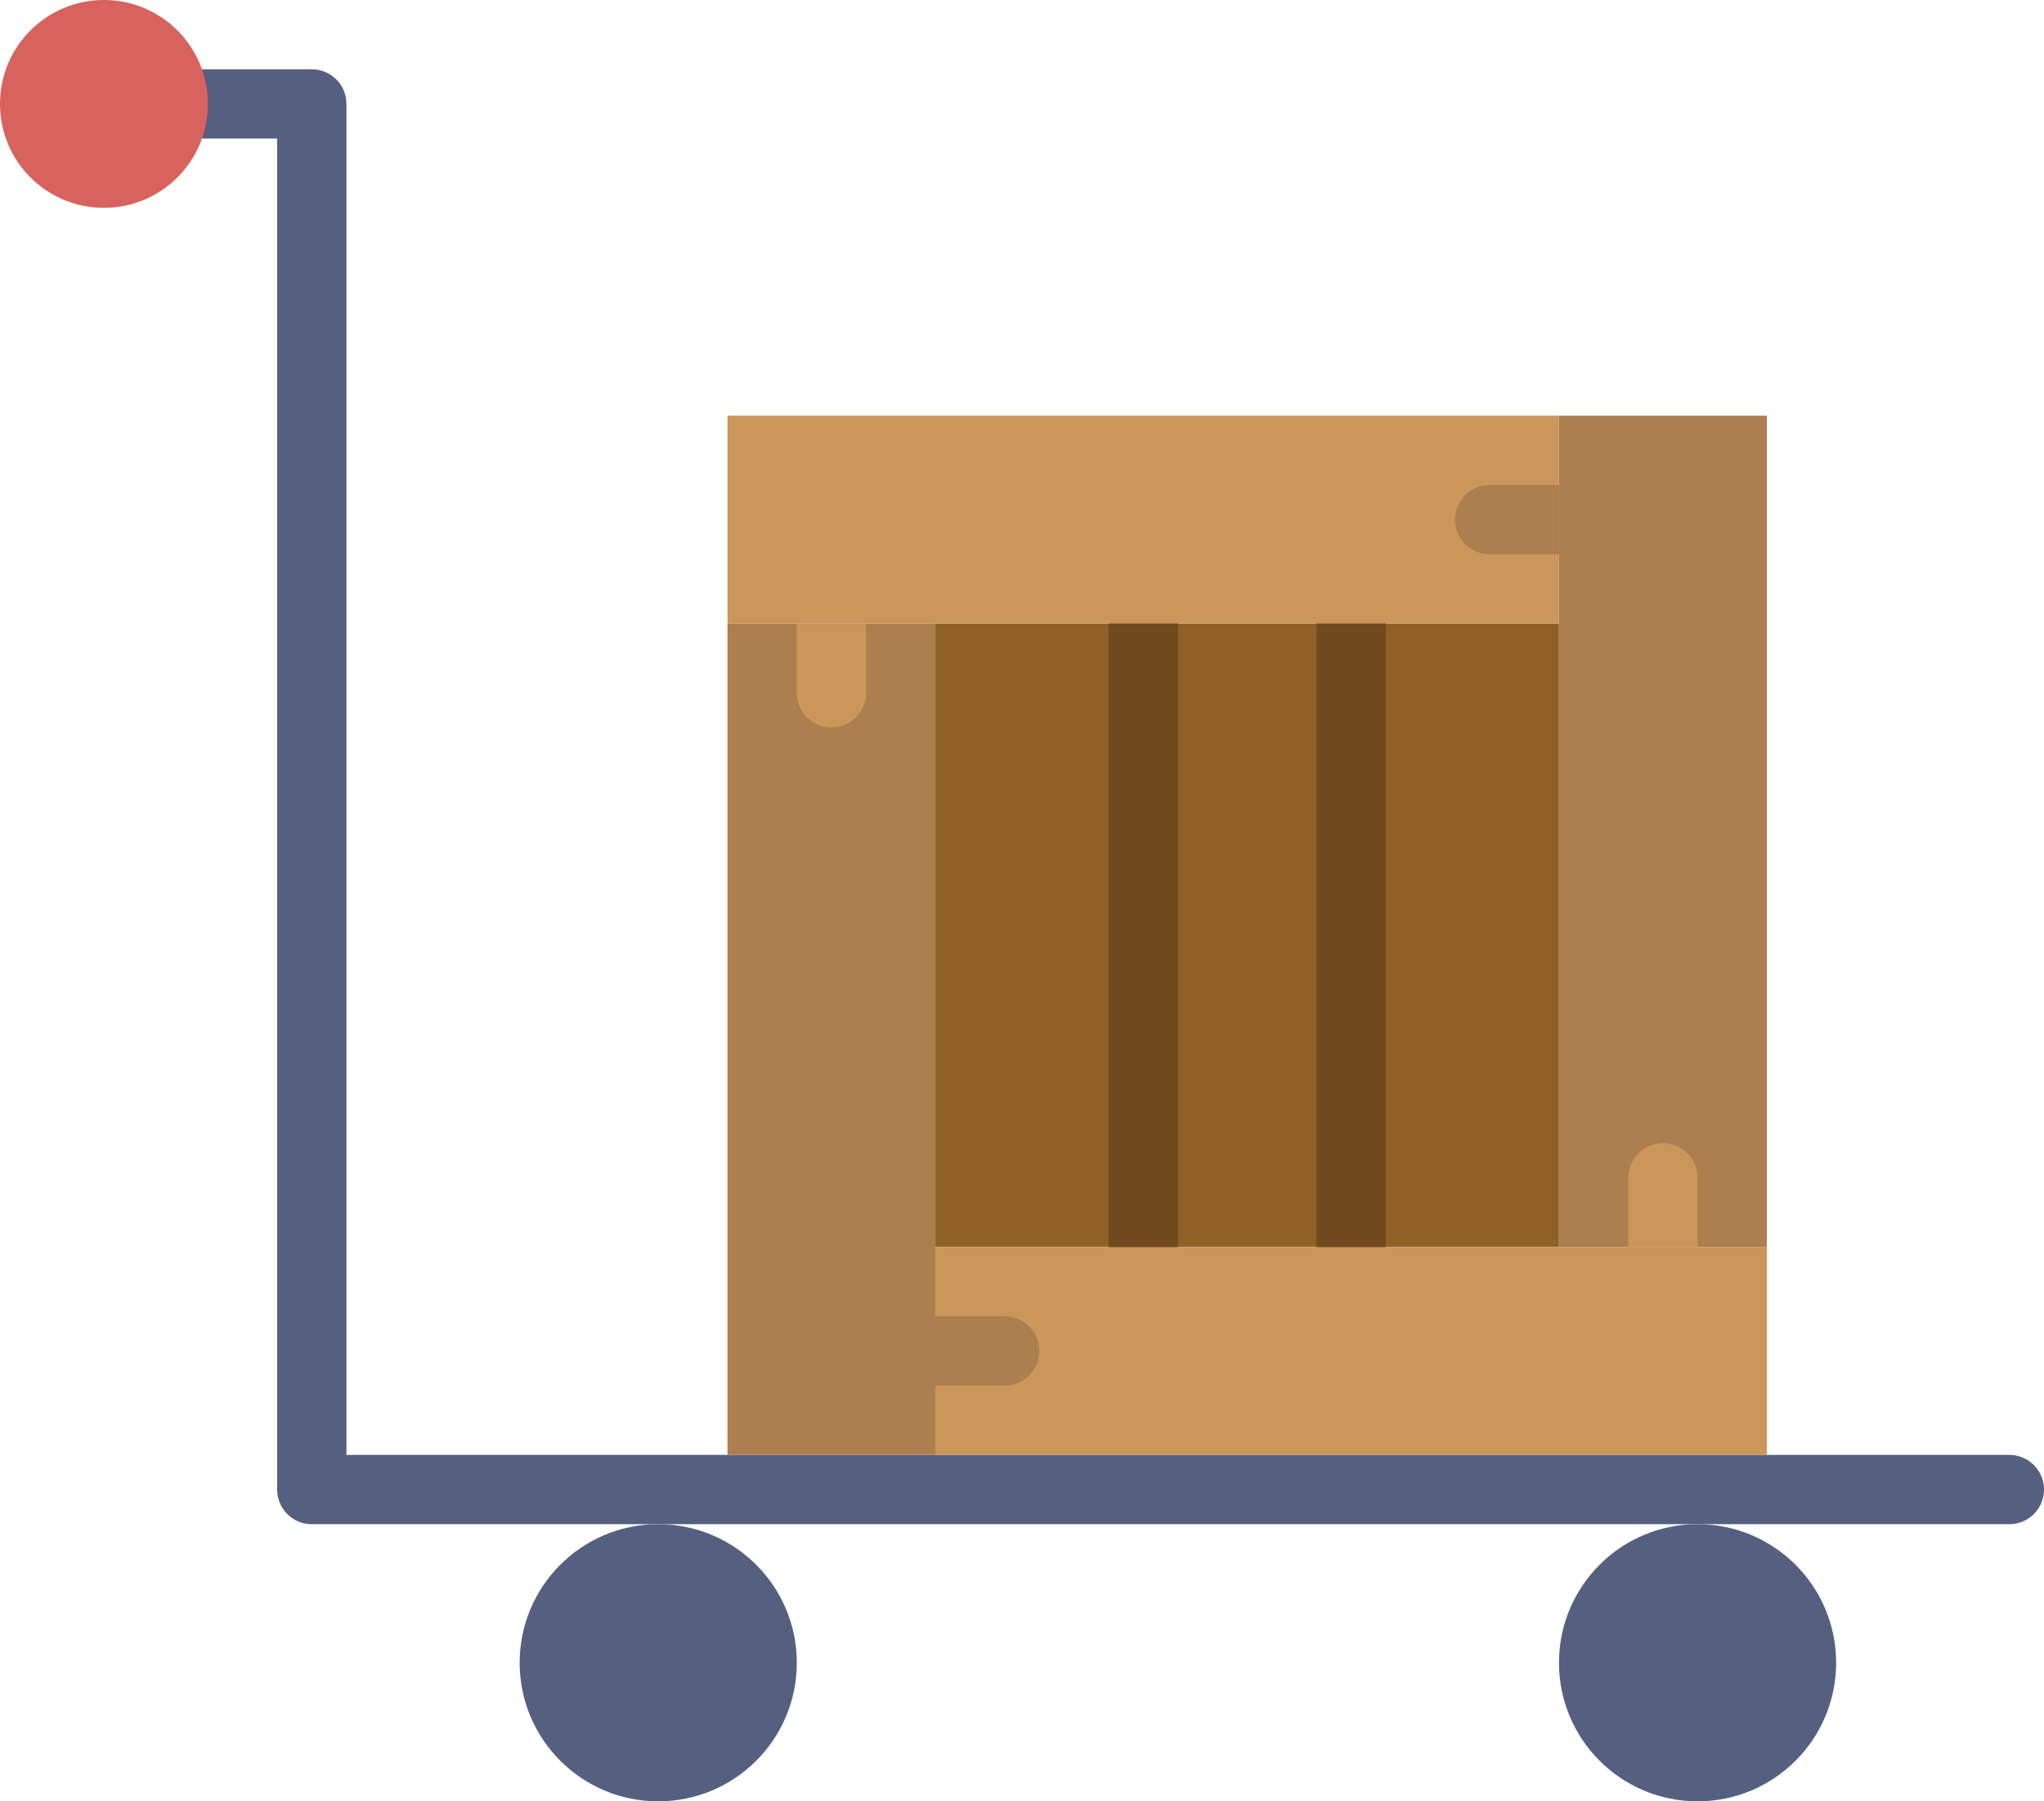 <?xml version="1.0" encoding="UTF-8" standalone="no"?>
<svg width="59px" height="52px" viewBox="0 0 59 52" version="1.1" xmlns="http://www.w3.org/2000/svg" xmlns:xlink="http://www.w3.org/1999/xlink" xmlns:sketch="http://www.bohemiancoding.com/sketch/ns">
    <!-- Generator: Sketch 3.2.2 (9983) - http://www.bohemiancoding.com/sketch -->
    <title>11 - Deliver Heavy Load (Flat)</title>
    <desc>Created with Sketch.</desc>
    <defs></defs>
    <g id="Page-1" stroke="none" stroke-width="1" fill="none" fill-rule="evenodd" sketch:type="MSPage">
        <g id="11---Deliver-Heavy-Load-(Flat)" sketch:type="MSLayerGroup">
            <path d="M27,18 L45,18 L45,36 L27,36 L27,18 Z" id="Fill-85" fill="#8F6127" sketch:type="MSShapeGroup"></path>
            <path d="M32,15 L40,15 L40,38.569 L32,38.569 L32,15 Z M34,36.569 L38,36.569 L38,17 L34,17 L34,36.569 Z" id="Fill-86" fill="#70491E" sketch:type="MSShapeGroup"></path>
            <path d="M23,48 C23,50.209 21.209,52 19,52 C16.791,52 15,50.209 15,48 C15,45.791 16.791,44 19,44 C21.209,44 23,45.791 23,48" id="Fill-196" fill="#556080" sketch:type="MSShapeGroup"></path>
            <path d="M53,48 C53,50.209 51.209,52 49,52 C46.791,52 45,50.209 45,48 C45,45.791 46.791,44 49,44 C51.209,44 53,45.791 53,48" id="Fill-197" fill="#556080" sketch:type="MSShapeGroup"></path>
            <path d="M4,3 L9,3 M9,3 L9,43 M9,43 L58,43" id="Stroke-1706" stroke="#556080" stroke-width="2" stroke-linecap="round" sketch:type="MSShapeGroup"></path>
            <path d="M27,36 L51,36 L51,42 L27,42 L27,36 Z" id="Fill-2202" fill="#CA965A" sketch:type="MSShapeGroup"></path>
            <path d="M21,18 L27,18 L27,42 L21,42 L21,18 Z" id="Fill-2203" fill="#AD7E4E" sketch:type="MSShapeGroup"></path>
            <path d="M21,12 L45,12 L45,18 L21,18 L21,12 Z" id="Fill-2204" fill="#CA965A" sketch:type="MSShapeGroup"></path>
            <path d="M45,12 L51,12 L51,36 L45,36 L45,12 Z" id="Fill-2205" fill="#AD7E4E" sketch:type="MSShapeGroup"></path>
            <path d="M6,3 C6,4.657 4.657,6 3,6 C1.343,6 0,4.657 0,3 C0,1.343 1.343,0 3,0 C4.657,0 6,1.343 6,3" id="Fill-2206" fill="#D8625E" sketch:type="MSShapeGroup"></path>
            <path d="M49,34 C49,33.447 48.553,33 48,33 C47.447,33 47,33.447 47,34 L47,36 L49,36 L49,34" id="Fill-2219" fill="#CA965A" sketch:type="MSShapeGroup"></path>
            <path d="M43,14 C42.447,14 42,14.447 42,15 C42,15.553 42.447,16 43,16 L45,16 L45,14 L43,14" id="Fill-2220" fill="#AD7E4E" sketch:type="MSShapeGroup"></path>
            <path d="M29,40 C29.553,40 30,39.553 30,39 C30,38.447 29.553,38 29,38 L27,38 L27,40 L29,40" id="Fill-2221" fill="#AD7E4E" sketch:type="MSShapeGroup"></path>
            <path d="M23,20 C23,20.553 23.447,21 24,21 C24.553,21 25,20.553 25,20 L25,18 L23,18 L23,20" id="Fill-2222" fill="#CA965A" sketch:type="MSShapeGroup"></path>
        </g>
    </g>
</svg>